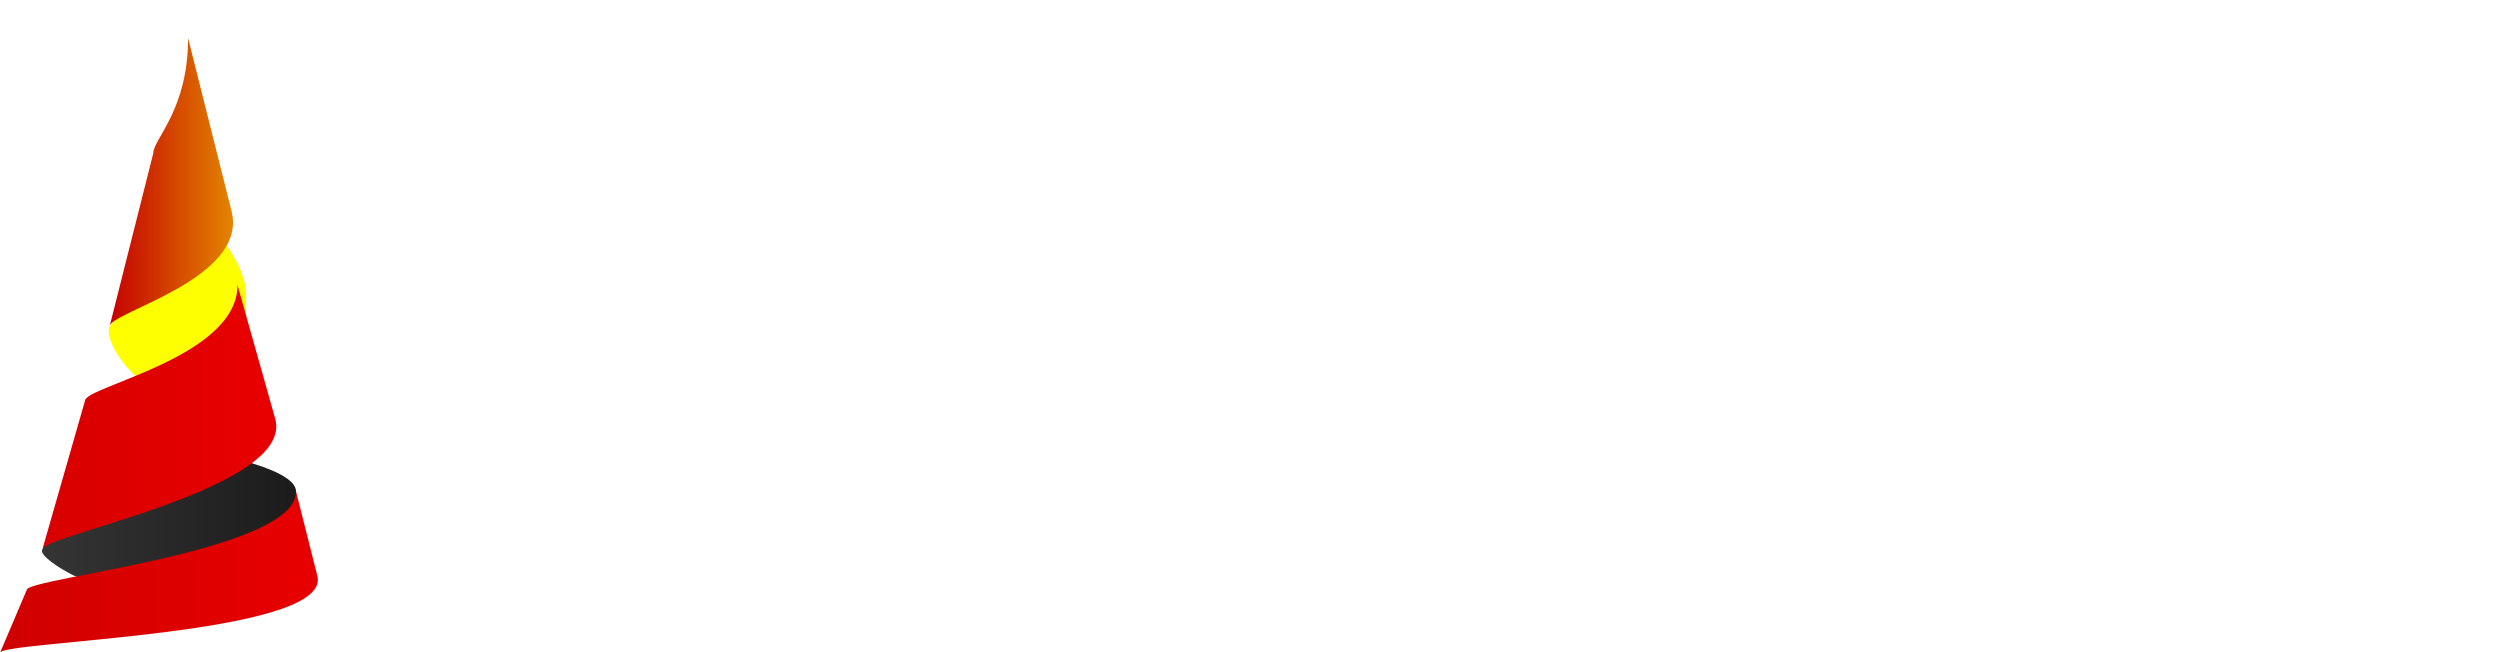 <?xml version="1.0" encoding="UTF-8" standalone="no"?>
<svg
   xmlns:dc="http://purl.org/dc/elements/1.1/"
   xmlns:cc="http://creativecommons.org/ns#"
   xmlns:rdf="http://www.w3.org/1999/02/22-rdf-syntax-ns#"
   xmlns:svg="http://www.w3.org/2000/svg"
   xmlns="http://www.w3.org/2000/svg"
   xmlns:xlink="http://www.w3.org/1999/xlink"
   xmlns:sodipodi="http://sodipodi.sourceforge.net/DTD/sodipodi-0.dtd"
   xmlns:inkscape="http://www.inkscape.org/namespaces/inkscape"
   width="148.498"
   height="38.733"
   viewBox="0 0 24.717 6.445"
   preserveAspectRatio="xMinYMin meet"
   version="1.1"
   id="svg4624"
   sodipodi:docname="scaladex-brand.svg"
   inkscape:version="0.92.0 unknown">
  <sodipodi:namedview
     pagecolor="#000073"
     bordercolor="#666666"
     borderopacity="1"
     objecttolerance="10"
     gridtolerance="10"
     guidetolerance="10"
     inkscape:pageopacity="0"
     inkscape:pageshadow="2"
     inkscape:window-width="1440"
     inkscape:window-height="847"
     id="namedview4626"
     showgrid="false"
     showguides="false"
     inkscape:guide-bbox="true"
     inkscape:lockguides="false"
     inkscape:zoom="3.9296001"
     inkscape:cx="51.415239"
     inkscape:cy="-1.1647602"
     inkscape:window-x="0"
     inkscape:window-y="0"
     inkscape:window-maximized="1"
     inkscape:current-layer="svg4624"
     fit-margin-top="0"
     fit-margin-left="0"
     fit-margin-right="0"
     fit-margin-bottom="0"
     inkscape:pagecheckerboard="false"
     inkscape:showpageshadow="true"
     showborder="true">
    <sodipodi:guide
       position="-284.334,237.882"
       orientation="1,0"
       id="guide4636"
       inkscape:locked="false" />
    <inkscape:grid
       type="xygrid"
       id="grid4638"
       originx="-412.334"
       originy="-194.379" />
  </sodipodi:namedview>
  <defs
     id="defs4612">
    <linearGradient
       id="linearGradient4857"
       y2="0.5"
       y1="0.5"
       x1="0">
      <stop
         id="stop4853"
         offset="0%"
         stop-color="#4F4F4F"
         style="stop-color:#ffff00;stop-opacity:1" />
      <stop
         id="stop4855"
         offset="100%"
         style="stop-color:#fbff00;stop-opacity:1" />
    </linearGradient>
    <linearGradient
       id="linearGradient4535"
       y2="0.5"
       y1="0.5"
       x1="0">
      <stop
         id="stop4531"
         offset="0%"
         stop-color="#C40000" />
      <stop
         id="stop4533"
         offset="100%"
         stop-color="#F00"
         style="stop-color:#ffff00;stop-opacity:1" />
    </linearGradient>
    <linearGradient
       x1="0"
       y1="0.5"
       y2="0.5"
       id="a">
      <stop
         stop-color="#4F4F4F"
         offset="0%"
         id="stop4602" />
      <stop
         offset="100%"
         id="stop4604" />
    </linearGradient>
    <linearGradient
       x1="0"
       y1="0.5"
       y2="0.5"
       id="b">
      <stop
         stop-color="#C40000"
         offset="0%"
         id="stop4607" />
      <stop
         stop-color="#F00"
         offset="100%"
         id="stop4609" />
    </linearGradient>
    <linearGradient
       inkscape:collect="always"
       xlink:href="#a"
       id="linearGradient4701"
       gradientUnits="userSpaceOnUse"
       gradientTransform="matrix(0.165,0,0,-0.036,-7.217,33.027)"
       x1="0"
       y1="444.174"
       x2="156.767"
       y2="444.174" />
    <linearGradient
       inkscape:collect="always"
       xlink:href="#linearGradient4857"
       id="linearGradient4703"
       gradientUnits="userSpaceOnUse"
       gradientTransform="matrix(0.49,0,0,-0.357,32.131,176.984)"
       x1="0"
       y1="235.151"
       x2="156.767"
       y2="235.151" />
    <linearGradient
       inkscape:collect="always"
       xlink:href="#b"
       id="linearGradient4705"
       gradientUnits="userSpaceOnUse"
       gradientTransform="matrix(0.128,0,0,-0.047,-7.217,25.478)"
       x1="0"
       y1="263.101"
       x2="202.386"
       y2="263.101" />
    <linearGradient
       inkscape:collect="always"
       xlink:href="#linearGradient4535"
       id="linearGradient4707"
       gradientUnits="userSpaceOnUse"
       gradientTransform="matrix(0.38,0,0,-0.46,32.131,102.464)"
       x1="0"
       y1="101.193"
       x2="202.386"
       y2="101.193" />
    <linearGradient
       inkscape:collect="always"
       xlink:href="#b-6"
       id="linearGradient4705-3"
       gradientUnits="userSpaceOnUse"
       gradientTransform="matrix(0.128,0,0,-0.039,-5.306,30.144)"
       x1="0"
       y1="263.101"
       x2="202.386"
       y2="263.101" />
    <linearGradient
       x1="0"
       y1="0.5"
       y2="0.5"
       id="b-6">
      <stop
         stop-color="#C40000"
         offset="0%"
         id="stop4607-7" />
      <stop
         stop-color="#F00"
         offset="100%"
         id="stop4609-5" />
    </linearGradient>
    <linearGradient
       x1="0"
       y1="0.5"
       y2="0.5"
       id="a-5">
      <stop
         stop-color="#4F4F4F"
         offset="0%"
         id="stop4602-6" />
      <stop
         offset="100%"
         id="stop4604-2" />
    </linearGradient>
    <filter
       inkscape:menu="Shadows and Glows"
       inkscape:menu-tooltip="Cut out, add inner shadow and colorize some parts of an image"
       style="color-interpolation-filters:sRGB"
       inkscape:label="Emergence"
       id="filter4923">
      <feColorMatrix
         values="0 0 0 0 0 0 0 0 0 0 0 0 0 0 0 0.21 0.72 0.07 0 0 "
         result="result1"
         id="feColorMatrix4895" />
      <feColorMatrix
         values="1 0 0 0 0 0 1 0 0 0 0 0 1 0 0 0 0 0 2 0 "
         result="result9"
         id="feColorMatrix4897" />
      <feComposite
         in2="result9"
         in="SourceGraphic"
         operator="in"
         result="result4"
         id="feComposite4899" />
      <feFlood
         result="result2"
         flood-color="rgb(0,0,0)"
         id="feFlood4901" />
      <feComposite
         in2="result9"
         operator="in"
         result="result10"
         id="feComposite4903" />
      <feComposite
         in2="result4"
         operator="atop"
         id="feComposite4905" />
      <feGaussianBlur
         stdDeviation="3"
         result="result8"
         id="feGaussianBlur4907" />
      <feOffset
         dx="3"
         dy="3"
         result="result3"
         in="result8"
         id="feOffset4909" />
      <feFlood
         flood-opacity="1"
         flood-color="rgb(219,173,62)"
         result="result5"
         id="feFlood4911" />
      <feMerge
         result="result6"
         id="feMerge4919">
        <feMergeNode
           in="result5"
           id="feMergeNode4913" />
        <feMergeNode
           in="result3"
           id="feMergeNode4915" />
        <feMergeNode
           in="result4"
           id="feMergeNode4917" />
      </feMerge>
      <feComposite
         in2="SourceGraphic"
         operator="in"
         result="result7"
         id="feComposite4921" />
    </filter>
    <filter
       inkscape:menu="Shadows and Glows"
       inkscape:menu-tooltip="Cut out, add inner shadow and colorize some parts of an image"
       style="color-interpolation-filters:sRGB"
       inkscape:label="Emergence"
       id="filter4953">
      <feColorMatrix
         values="0 0 0 0 0 0 0 0 0 0 0 0 0 0 0 0.21 0.72 0.07 0 0 "
         result="result1"
         id="feColorMatrix4925" />
      <feColorMatrix
         values="1 0 0 0 0 0 1 0 0 0 0 0 1 0 0 0 0 0 2 0 "
         result="result9"
         id="feColorMatrix4927" />
      <feComposite
         in2="result9"
         in="SourceGraphic"
         operator="in"
         result="result4"
         id="feComposite4929" />
      <feFlood
         result="result2"
         flood-color="rgb(0,0,0)"
         id="feFlood4931" />
      <feComposite
         in2="result9"
         operator="in"
         result="result10"
         id="feComposite4933" />
      <feComposite
         in2="result4"
         operator="atop"
         id="feComposite4935" />
      <feGaussianBlur
         stdDeviation="3"
         result="result8"
         id="feGaussianBlur4937" />
      <feOffset
         dx="3"
         dy="3"
         result="result3"
         in="result8"
         id="feOffset4939" />
      <feFlood
         flood-opacity="1"
         flood-color="rgb(219,173,62)"
         result="result5"
         id="feFlood4941" />
      <feMerge
         result="result6"
         id="feMerge4949">
        <feMergeNode
           in="result5"
           id="feMergeNode4943" />
        <feMergeNode
           in="result3"
           id="feMergeNode4945" />
        <feMergeNode
           in="result4"
           id="feMergeNode4947" />
      </feMerge>
      <feComposite
         in2="SourceGraphic"
         operator="in"
         result="result7"
         id="feComposite4951" />
    </filter>
  </defs>
  <g
     id="g5006"
     transform="scale(0.303)">
    <path
       sodipodi:nodetypes="ccssc"
       inkscape:connector-curvature="0"
       style="fill:url(#linearGradient4701);stroke-width:0.077"
       id="path4691"
       d="m 1.382,17.929 c -0.189,0.256 1.549,1.297 2.399,1.235 3.711,-0.501 5.88,-0.467 5.88,-1.235 v -1.887 c 0,-0.768 -2.753,-1.387 -6.463,-1.887" />
    <path
       transform="scale(0.101)"
       sodipodi:nodetypes="cscsscc"
       inkscape:connector-curvature="0"
       style="fill:url(#linearGradient4703);stroke-width:0.418;filter:url(#filter4923)"
       id="path4693"
       d="m 46.504,83.835 -14.099,18.63 c -1.545,2.042 2.162,16.389 24.934,26.62 11.001,-4.943 19.161,-11.043 19.161,-18.63 V 91.824 c 0,-7.582 -8.161,-21.677 -19.161,-26.62 -22.772,10.232 -10.836,15.492 -10.836,18.63" />
    <path
       sodipodi:nodetypes="ccscc"
       inkscape:connector-curvature="0"
       style="fill:url(#linearGradient4705);stroke-width:0.077"
       id="path4695"
       d="M 2.773,13.077 1.382,17.929 c 0,-0.472 8.238,-1.993 7.598,-4.264 L 7.75,9.302 c 0,2.359 -4.977,3.303 -4.977,3.775" />
    <path
       transform="scale(0.101)"
       sodipodi:nodetypes="ccscc"
       inkscape:connector-curvature="0"
       style="fill:url(#linearGradient4707);stroke-width:0.418;filter:url(#filter4953)"
       id="path4697"
       d="m 46.504,46.575 -14.099,55.89 c 0,-4.657 44.929,-15.295 39.408,-37.26 L 57.767,9.315 c 0,23.287 -11.262,32.602 -11.262,37.26" />
    <path
       sodipodi:nodetypes="ccsscc"
       inkscape:connector-curvature="0"
       style="fill:url(#linearGradient4705-3);stroke-width:0.07"
       id="path4695-1"
       d="M 0.874,19.247 0,21.303 c 0,-0.388 10.635,-0.566 10.367,-2.452 -0.002,-0.017 -0.006,-0.034 -0.01,-0.05 L 9.661,16.042 c 0,1.959 -8.787,2.813 -8.787,3.205" />
  </g>
  <g
     aria-label="Beacon"
     style="font-style:normal;font-variant:normal;font-weight:bold;font-stretch:normal;font-size:19.638px;line-height:12.463px;font-family:'Tlwg Typist';-inkscape-font-specification:'Tlwg Typist, Bold';font-variant-ligatures:normal;font-variant-caps:normal;font-variant-numeric:normal;font-feature-settings:normal;text-align:start;letter-spacing:0px;word-spacing:0px;writing-mode:lr-tb;text-anchor:start;fill:#000000;fill-opacity:1;stroke:none;stroke-width:0.499px;stroke-linecap:butt;stroke-linejoin:miter;stroke-opacity:1"
     id="text4498"
     transform="scale(0.303)">
    <path
       d="M 14.61,15.217 V 5.772 h -1.06 q -0.53,0 -0.53,-0.412 0,-0.393 0.53,-0.393 h 5.067 q 1.434,0 2.396,0.825 0.962,0.805 0.962,2.023 0,1.453 -1.669,2.357 2.494,0.884 2.494,2.847 0,1.237 -0.962,2.121 -0.943,0.884 -2.278,0.884 h -6.009 q -0.53,0 -0.53,-0.412 0,-0.393 0.53,-0.393 z m 0.805,-5.341 h 2.887 q 1.257,0 2.062,-0.589 0.805,-0.589 0.805,-1.492 0,-0.864 -0.727,-1.434 -0.727,-0.589 -1.807,-0.589 h -3.221 z m 0,5.341 h 4.085 q 1.041,0 1.767,-0.628 0.727,-0.648 0.727,-1.571 0,-0.353 -0.157,-0.707 -0.157,-0.373 -0.53,-0.746 -0.353,-0.393 -1.139,-0.628 -0.766,-0.255 -1.826,-0.255 h -2.926 z"
       style="font-style:normal;font-variant:normal;font-weight:500;font-stretch:normal;font-size:19.638px;font-family:'Tlwg Typist';-inkscape-font-specification:'Tlwg Typist, Medium';font-variant-ligatures:normal;font-variant-caps:normal;font-variant-numeric:normal;font-feature-settings:normal;text-align:start;writing-mode:lr-tb;text-anchor:start;fill:#ffffff;fill-opacity:1;stroke-width:0.499px"
       id="path5008"
       inkscape:connector-curvature="0" />
    <path
       d="m 34.161,12.115 h -8.169 q 0.216,1.551 1.296,2.494 1.08,0.923 2.671,0.923 0.923,0 1.885,-0.295 0.962,-0.295 1.551,-0.766 0.196,-0.137 0.314,-0.137 0.157,0 0.255,0.118 0.118,0.118 0.118,0.275 0,0.511 -1.414,1.06 -1.394,0.55 -2.73,0.55 -1.983,0 -3.378,-1.335 -1.375,-1.335 -1.375,-3.24 0,-1.787 1.296,-2.985 1.296,-1.218 3.181,-1.218 1.944,0 3.221,1.237 1.276,1.237 1.276,3.319 z m -8.169,-0.805 h 7.345 Q 33.101,9.974 32.099,9.169 31.098,8.364 29.664,8.364 q -1.434,0 -2.415,0.805 -0.982,0.786 -1.257,2.141 z"
       style="font-style:normal;font-variant:normal;font-weight:500;font-stretch:normal;font-size:19.638px;font-family:'Tlwg Typist';-inkscape-font-specification:'Tlwg Typist, Medium';font-variant-ligatures:normal;font-variant-caps:normal;font-variant-numeric:normal;font-feature-settings:normal;text-align:start;writing-mode:lr-tb;text-anchor:start;fill:#ffffff;fill-opacity:1;stroke-width:0.499px"
       id="path5010"
       inkscape:connector-curvature="0" />
    <path
       d="m 41.538,8.364 q -0.55,0 -1.237,0.157 -0.687,0.157 -1.178,0.314 -0.491,0.157 -0.569,0.157 -0.157,0 -0.275,-0.118 -0.098,-0.118 -0.098,-0.275 0,-0.295 0.334,-0.412 1.826,-0.628 3.083,-0.628 1.375,0 2.258,0.687 0.903,0.687 0.903,1.728 v 5.243 h 1.06 q 0.53,0 0.53,0.393 0,0.412 -0.53,0.412 h -1.866 v -1.316 q -1.748,1.63 -3.751,1.63 -1.375,0 -2.219,-0.687 -0.844,-0.707 -0.844,-1.826 0,-1.276 1.139,-2.062 1.159,-0.805 3.005,-0.805 1.159,0 2.671,0.412 V 9.974 q 0,-0.727 -0.668,-1.159 Q 42.618,8.364 41.538,8.364 Z m 2.415,5.459 v -1.767 q -1.178,-0.295 -2.514,-0.295 -1.551,0 -2.533,0.589 -0.962,0.569 -0.962,1.492 0,0.766 0.609,1.237 0.609,0.452 1.63,0.452 1.041,0 1.905,-0.393 0.884,-0.393 1.866,-1.316 z"
       style="font-style:normal;font-variant:normal;font-weight:500;font-stretch:normal;font-size:19.638px;font-family:'Tlwg Typist';-inkscape-font-specification:'Tlwg Typist, Medium';font-variant-ligatures:normal;font-variant-caps:normal;font-variant-numeric:normal;font-feature-settings:normal;text-align:start;writing-mode:lr-tb;text-anchor:start;fill:#ffffff;fill-opacity:1;stroke-width:0.499px"
       id="path5012"
       inkscape:connector-curvature="0" />
    <path
       d="m 58.006,14.294 q 0,0.314 -0.589,0.786 -0.589,0.471 -1.669,0.864 -1.06,0.393 -2.18,0.393 -1.925,0 -3.181,-1.218 -1.237,-1.218 -1.237,-3.103 0,-1.944 1.276,-3.201 1.276,-1.257 3.24,-1.257 1.826,0 3.063,1.08 V 8.383 q 0,-0.55 0.412,-0.55 0.393,0 0.393,0.55 v 1.787 q 0,0.53 -0.393,0.53 -0.353,0 -0.412,-0.471 -0.059,-0.786 -0.982,-1.316 -0.903,-0.55 -2.141,-0.55 -1.63,0 -2.651,1.021 -1.002,1.002 -1.002,2.612 0,1.551 1.021,2.553 1.021,0.982 2.631,0.982 2.141,0 3.672,-1.414 0.196,-0.196 0.353,-0.196 0.157,0 0.255,0.118 0.118,0.098 0.118,0.255 z"
       style="font-style:normal;font-variant:normal;font-weight:500;font-stretch:normal;font-size:19.638px;font-family:'Tlwg Typist';-inkscape-font-specification:'Tlwg Typist, Medium';font-variant-ligatures:normal;font-variant-caps:normal;font-variant-numeric:normal;font-feature-settings:normal;text-align:start;writing-mode:lr-tb;text-anchor:start;fill:#ffffff;fill-opacity:1;stroke-width:0.499px"
       id="path5014"
       inkscape:connector-curvature="0" />
    <path
       d="m 65.166,7.559 q 1.885,0 3.181,1.296 1.296,1.276 1.296,3.142 0,1.807 -1.316,3.083 -1.316,1.257 -3.162,1.257 -1.866,0 -3.181,-1.276 -1.296,-1.276 -1.296,-3.122 0,-1.807 1.296,-3.083 1.316,-1.296 3.181,-1.296 z m 0,0.805 q -1.532,0 -2.612,1.041 -1.06,1.041 -1.06,2.533 0,1.492 1.06,2.553 1.08,1.041 2.612,1.041 1.512,0 2.592,-1.041 1.08,-1.041 1.08,-2.494 0,-1.551 -1.06,-2.592 Q 66.717,8.364 65.166,8.364 Z"
       style="font-style:normal;font-variant:normal;font-weight:500;font-stretch:normal;font-size:19.638px;font-family:'Tlwg Typist';-inkscape-font-specification:'Tlwg Typist, Medium';font-variant-ligatures:normal;font-variant-caps:normal;font-variant-numeric:normal;font-feature-settings:normal;text-align:start;writing-mode:lr-tb;text-anchor:start;fill:#ffffff;fill-opacity:1;stroke-width:0.499px"
       id="path5016"
       inkscape:connector-curvature="0" />
    <path
       d="m 77.314,8.364 q -0.687,0 -1.257,0.275 -0.569,0.275 -0.884,0.609 -0.314,0.334 -0.844,1.002 v 4.968 h 0.884 q 0.53,0 0.53,0.393 0,0.412 -0.53,0.412 h -2.573 q -0.55,0 -0.55,-0.412 0,-0.393 0.55,-0.393 h 0.884 V 8.639 h -0.668 q -0.53,0 -0.53,-0.412 0,-0.393 0.53,-0.393 h 1.473 v 1.355 q 0.844,-0.943 1.492,-1.276 0.648,-0.353 1.571,-0.353 1.316,0 2.199,0.766 Q 80.476,9.09 80.476,10.229 v 4.988 h 0.668 q 0.53,0 0.53,0.393 0,0.412 -0.53,0.412 h -2.141 q -0.53,0 -0.53,-0.412 0,-0.393 0.53,-0.393 h 0.668 v -4.851 q 0,-0.687 -0.569,-1.335 Q 78.551,8.364 77.314,8.364 Z"
       style="font-style:normal;font-variant:normal;font-weight:500;font-stretch:normal;font-size:19.638px;font-family:'Tlwg Typist';-inkscape-font-specification:'Tlwg Typist, Medium';font-variant-ligatures:normal;font-variant-caps:normal;font-variant-numeric:normal;font-feature-settings:normal;text-align:start;writing-mode:lr-tb;text-anchor:start;fill:#ffffff;fill-opacity:1;stroke-width:0.499px"
       id="path5018"
       inkscape:connector-curvature="0" />
  </g>
</svg>

